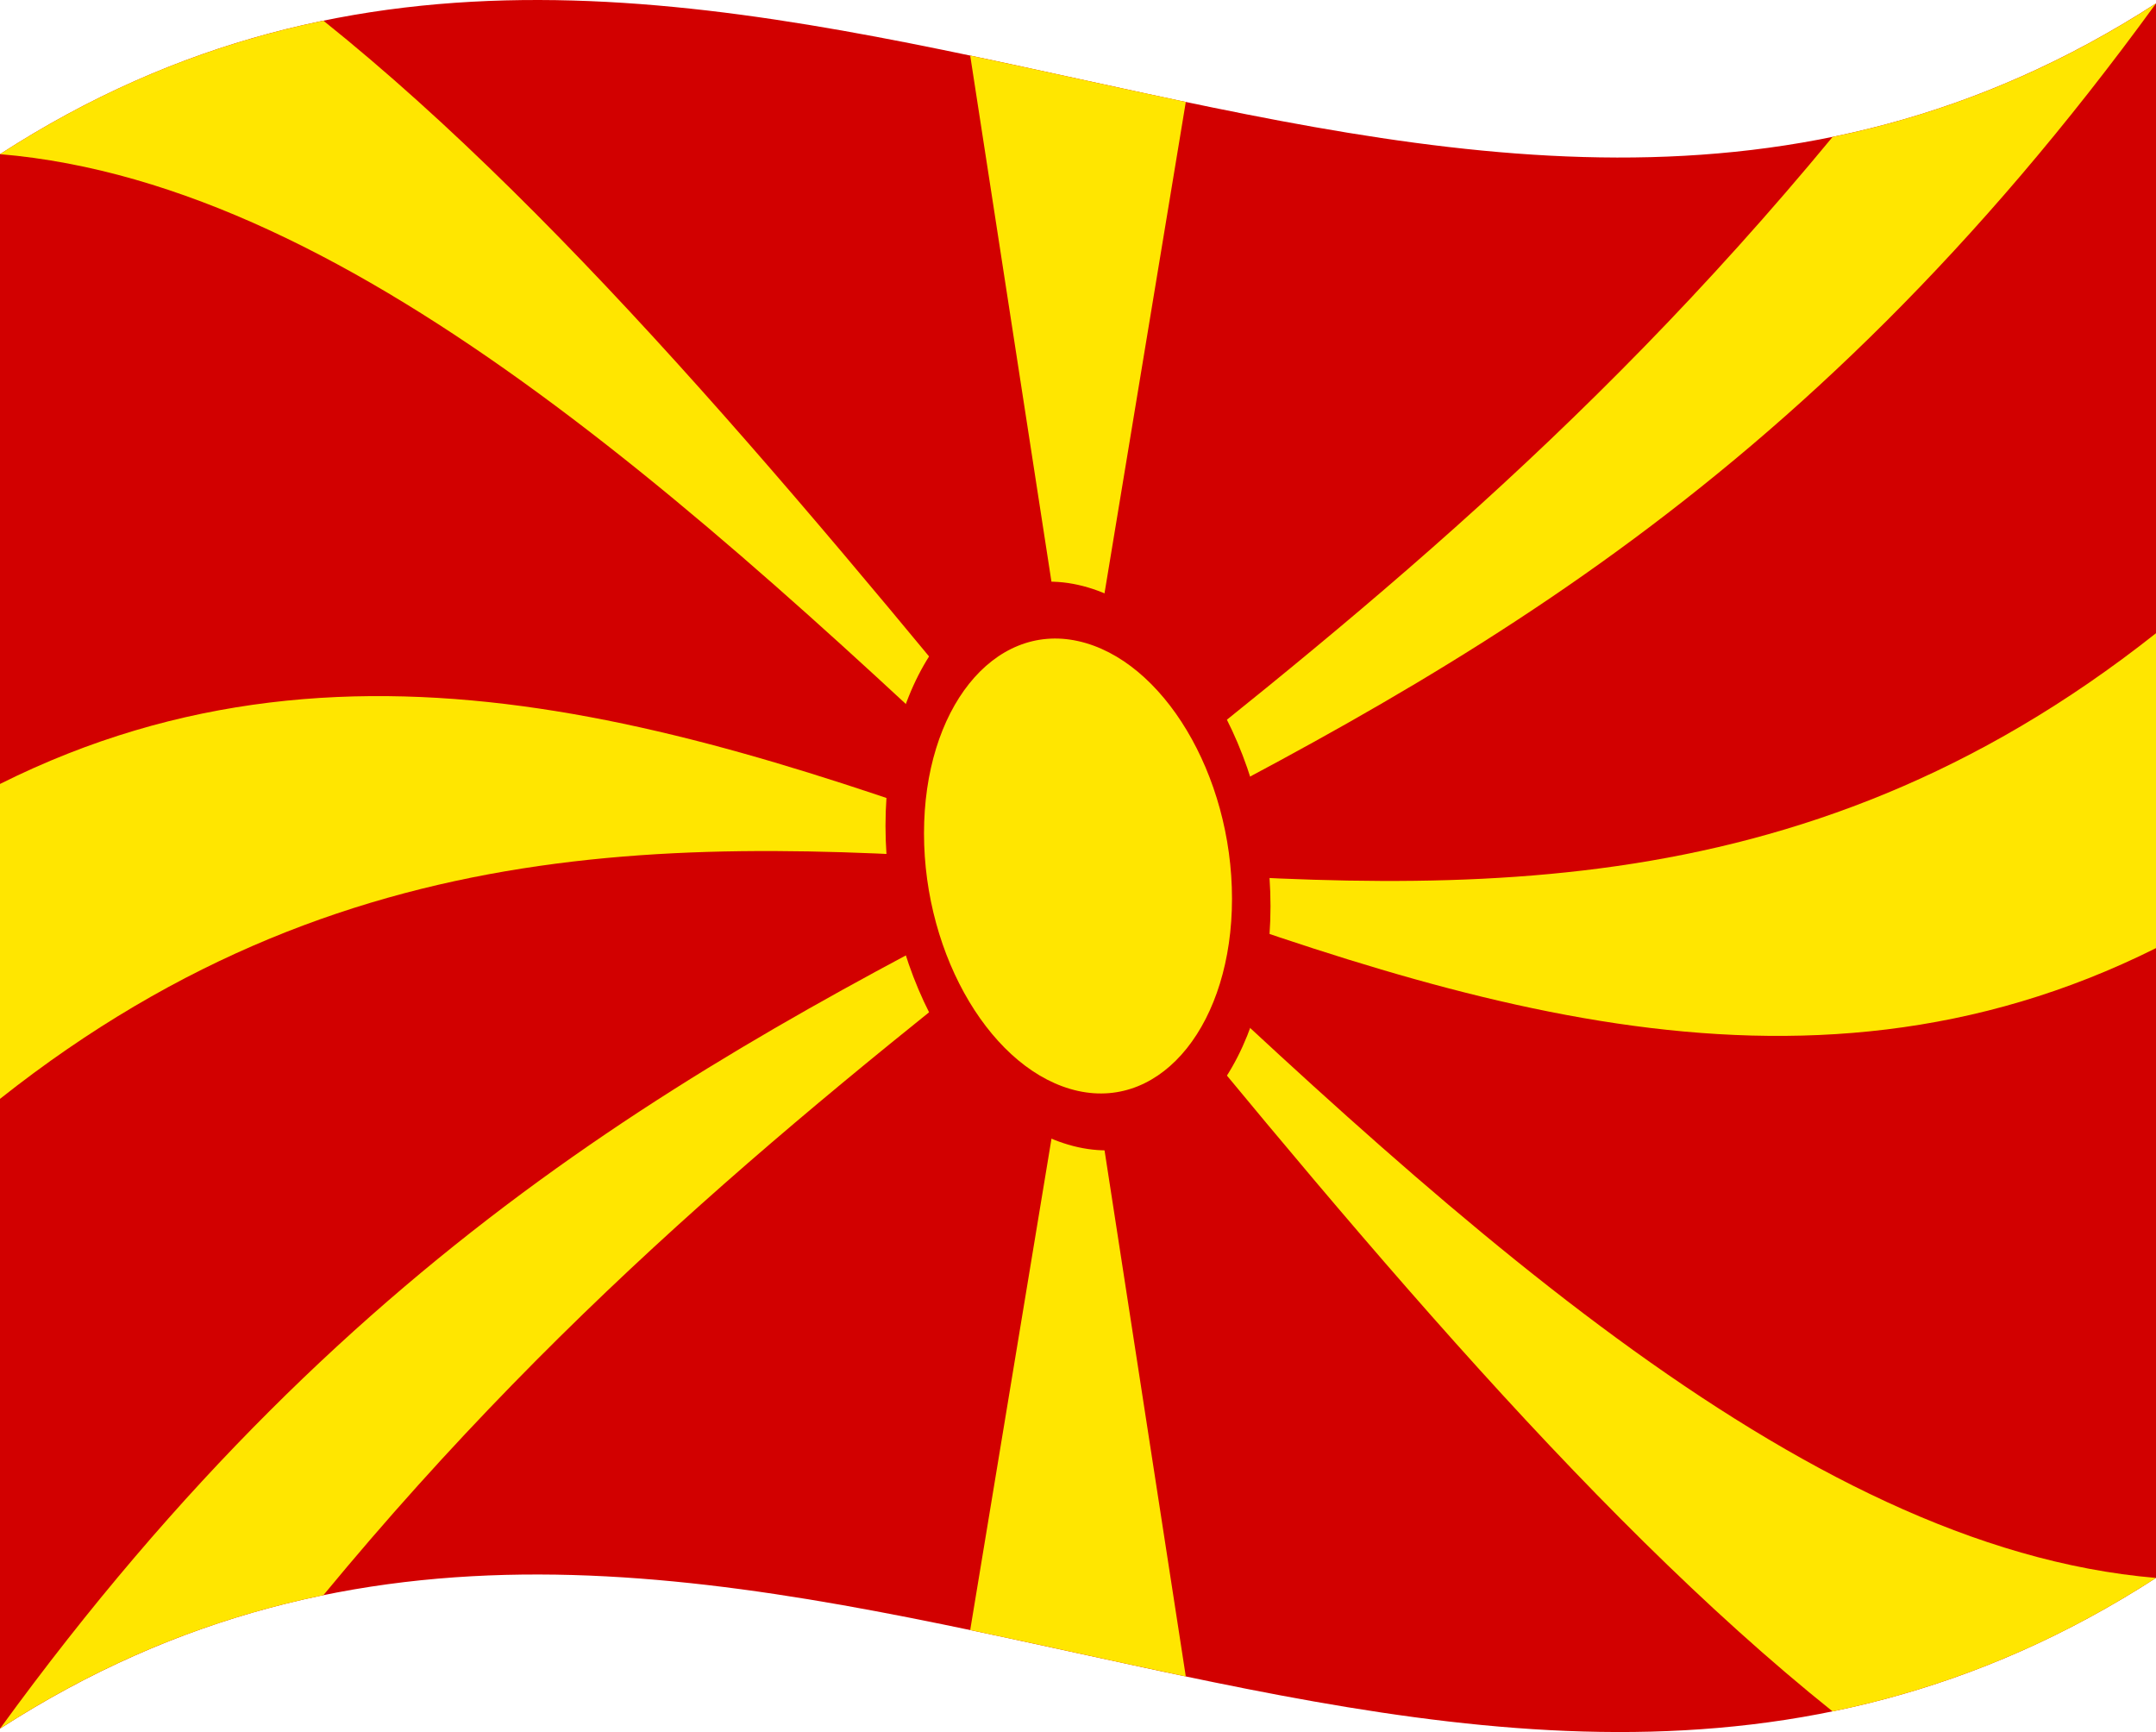 <svg xmlns="http://www.w3.org/2000/svg" viewBox="0 0 1260 1012.04">
  <g>
    <path d="M0,90.08v920C420,738.76,840,1193.28,1260,922V2C840,273.28,420-181.24,0,90.08Z" style="fill: #d20000"/>
    <path d="M693,59.58c-42-8.8-84-18.32-126-27.12q31.5,203.74,63,407.85Q661.5,250,693,59.58Z" style="fill: #ffe600"/>
    <polygon points="630 506.02 630 506.02 630 506.02 630 506.02" style="fill: #ffe600"/>
    <polygon points="630 506.02 630 506.02 630 506.02 630 506.02 630 506.02" style="fill: #ffe600"/>
    <path d="M567,952.46c42,8.8,84,18.32,126,27.12q-31.5-203.74-63-407.84Q598.5,762,567,952.46Z" style="fill: #ffe600"/>
    <path d="M630,506c210,76.47,420,152.94,630,48V370C1050,536.29,840,521.16,630,506Z" style="fill: #ffe600"/>
    <path d="M0,1010.08c63-40.7,126-65.07,189-78C336,754,483,638.25,630,522.45,777,702.37,924,882.29,1071,1000c63-12.94,126-37.3,189-78C1050,904.29,840,705.16,630,506,420,613.55,210,721.08,0,1010.08Z" style="fill: #ffe600"/>
    <path d="M630,506h0C840,398.49,1050,291,1260,2c-63,40.7-126,65.06-189,78C924,258,777,373.8,630,489.59,483,309.67,336,129.76,189,12.08,126,25,63,49.38,0,90.08,210,107.75,420,306.89,630,506Z" style="fill: #ffe600"/>
    <path d="M630,506C420,429.55,210,353.08,0,458.08v184C210,475.75,420,490.89,630,506Z" style="fill: #ffe600"/>
    <path d="M630,358.16C574.08,345.79,528.75,403,528.75,484.69c0,81.58,45.33,156.82,101.25,169.19S731.25,609.1,731.25,527.35C731.25,445.78,685.92,370.54,630,358.16Z" style="fill: #ffe600"/>
    <path d="M630,341.74C568,328,517.5,391.81,517.5,482.52c0,90.47,50.47,174,112.5,187.79s112.5-50.08,112.5-140.78C742.5,439.06,692,355.51,630,341.74Zm0,295.71c-49.63-11-90-78.12-90-150.53s40.37-123.28,90-112.33,90,78.12,90,150.53S679.63,648.4,630,637.45Z" style="fill: #d20000"/>
  </g>
</svg>

